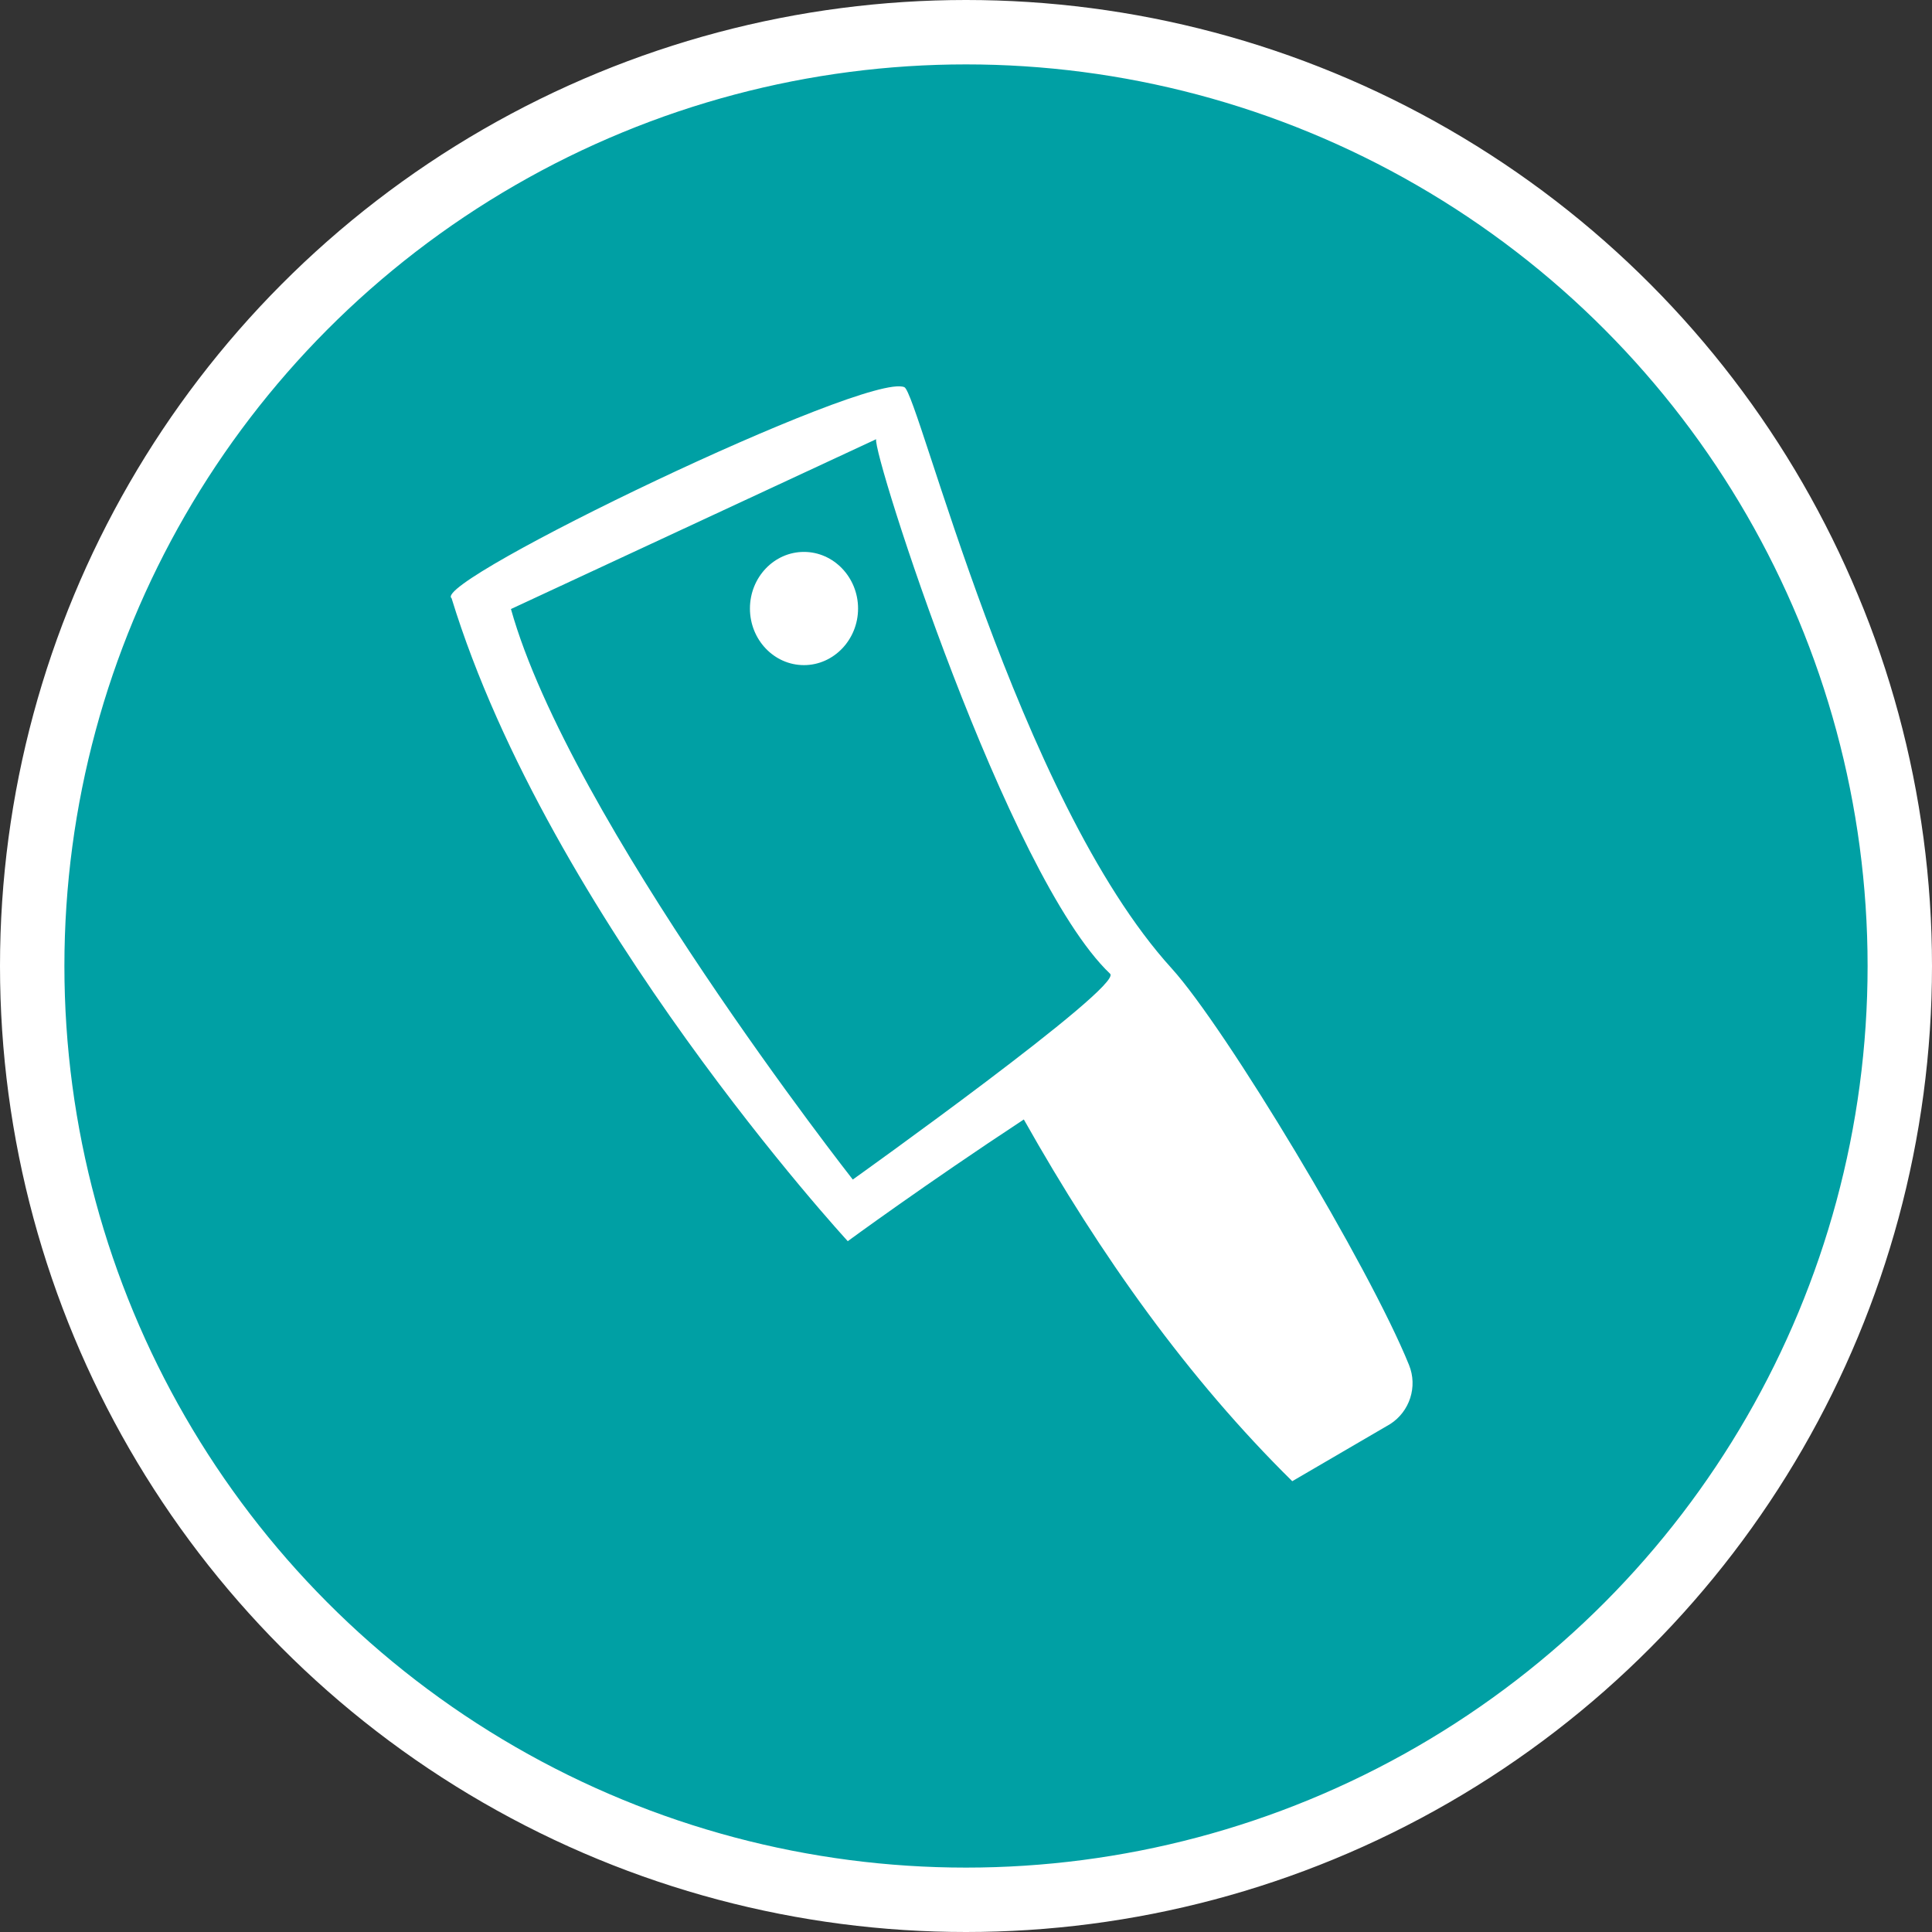 <?xml version="1.0" encoding="UTF-8" standalone="no"?>
<!-- Created with Inkscape (http://www.inkscape.org/) -->

<svg
   xmlns:dc="http://purl.org/dc/elements/1.1/"
   xmlns:cc="http://creativecommons.org/ns#"
   xmlns:rdf="http://www.w3.org/1999/02/22-rdf-syntax-ns#"
   xmlns:svg="http://www.w3.org/2000/svg"
   xmlns="http://www.w3.org/2000/svg"
   xmlns:xlink="http://www.w3.org/1999/xlink"
   xmlns:sodipodi="http://sodipodi.sourceforge.net/DTD/sodipodi-0.dtd"
   xmlns:inkscape="http://www.inkscape.org/namespaces/inkscape"
   width="30px"
   height="30px"
   version="1.1"
   id="svg8"
   inkscape:version="0.92.4 5da689c313, 2019-01-14"
   sodipodi:docname="container.svg">
  <rect width="100%" height="100%" fill="#333333" stroke="none"/>
  <defs
     id="defs2" />
  <sodipodi:namedview
     id="base"
     pagecolor="#ffffff"
     bordercolor="#666666"
     borderopacity="1.0"
     inkscape:pageopacity="0.0"
     inkscape:pageshadow="2"
     inkscape:zoom="13.049334"
     inkscape:cx="18.679046"
     inkscape:cy="12.165829"
     inkscape:document-units="px"
     inkscape:current-layer="layer1"
     showgrid="false"
     inkscape:snap-page="false"
     units="px"
     inkscape:window-width="1884"
     inkscape:window-height="1061"
     inkscape:window-x="0"
     inkscape:window-y="0"
     inkscape:window-maximized="1"
     fit-margin-top="0"
     fit-margin-left="0"
     fit-margin-right="0"
     fit-margin-bottom="0" />
    <circle
       style="color:#000000;clip-rule:nonzero;display:inline;overflow:visible;visibility:visible;opacity:1;isolation:auto;mix-blend-mode:normal;color-interpolation:sRGB;color-interpolation-filters:linearRGB;solid-color:#000000;solid-opacity:1;vector-effect:none;fill:#00a0a4;fill-opacity:1;fill-rule:evenodd;stroke:#ffffff;stroke-width:1;stroke-linecap:butt;stroke-linejoin:miter;stroke-miterlimit:4;stroke-dasharray:none;stroke-dashoffset:0;stroke-opacity:1;marker:none;color-rendering:auto;image-rendering:auto;shape-rendering:auto;text-rendering:auto;enable-background:accumulate"
       id="path815"
       cx="15"
       cy="15"
       r="14.5" />
<g transform="translate(7,6)"><g id="surface1">
<path style=" stroke:none;fill-rule:nonzero;fill:#FFFFFF;fill-opacity:1;" d="M 8.898 11.383 C 7.359 12.395 6.164 13.273 6.164 13.273 C 6.164 13.273 1.531 8.242 0.012 3.289 C -0.328 3.035 6.465 -0.234 7.043 0.012 C 7.262 0.109 8.797 6.402 11.195 9.039 C 12.031 9.961 14.258 13.66 14.879 15.195 C 15.016 15.531 14.891 15.918 14.586 16.113 L 13.066 17 C 11.457 15.414 10.094 13.508 8.898 11.383 Z M 6.242 12.316 C 6.242 12.316 10.445 9.316 10.238 9.121 C 8.641 7.602 6.539 1.023 6.605 0.82 L 0.934 3.457 C 1.848 6.723 6.242 12.316 6.242 12.316 Z M 5.484 2.57 C 5.02 2.57 4.645 2.965 4.645 3.449 C 4.645 3.934 5.02 4.328 5.484 4.328 C 5.945 4.328 6.324 3.934 6.324 3.449 C 6.324 2.965 5.945 2.57 5.484 2.57 Z M 5.484 2.57 "/>
</g>
</g>
</svg>
